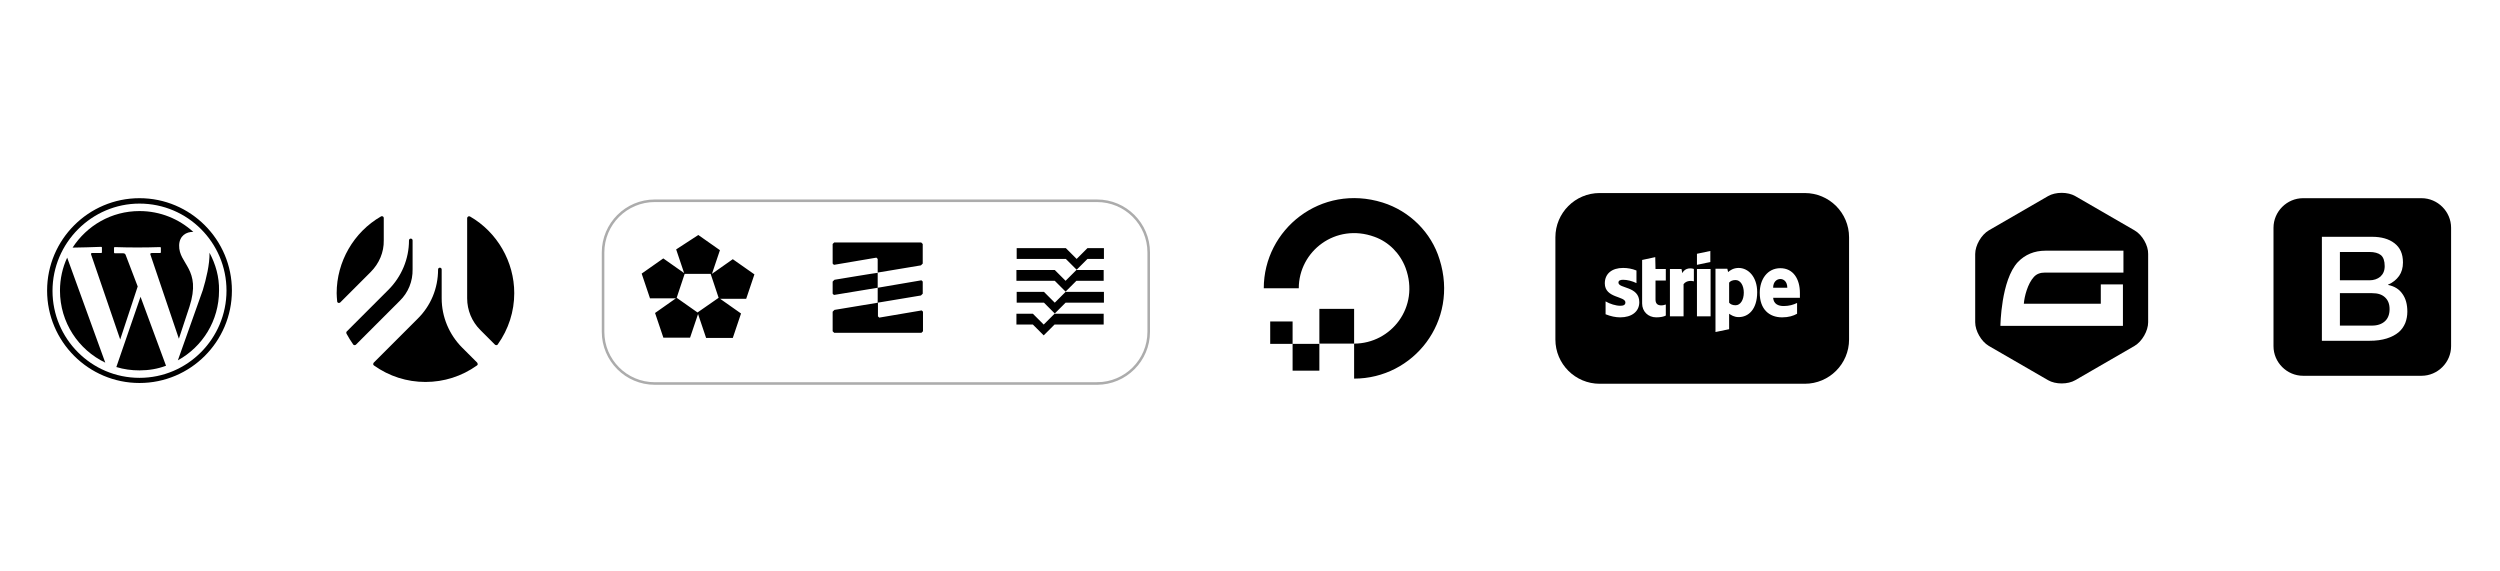 <svg xmlns="http://www.w3.org/2000/svg" viewBox="0 0 971.3 222"><path d="M262.7 96.9l3.1 9.2-8.1-5.7-8.4 5.9 3.2 9.5v.1h10.1l-8.1 5.7 3.2 9.5v.1h10.4l3.1-9.2 3.1 9.2v.1h10.4l3.2-9.5-8.1-5.7h10.1l3.2-9.5-8.4-5.9-8.1 5.7 3.1-9.2-8.4-5.9-8.6 5.6zm.2 18.8l3.1-9.3h10.1l3.1 9.3-8.2 5.7-8.1-5.7zM179.6 135.1c-5.1-5.1-8-12-8-19.2v-11.2c0-.4-.3-.7-.7-.7s-.7.3-.7.7c0 7.3-2.8 14.1-8 19.2l-17 17c-.1.1-.2.3-.2.6 0 .2.1.4.3.5 5.9 4.2 12.8 6.4 20 6.4s14.1-2.2 20-6.4c.2-.1.3-.3.3-.5s-.1-.4-.2-.6l-5.8-5.8zm-30.5-41.7v-8.7c0-.4-.3-.7-.7-.7-.1 0-.2 0-.4.1-10.6 6.1-17.2 17.6-17.2 29.8 0 1 .1 2 .2 3.2 0 .3.2.5.5.6h.2c.2 0 .4-.1.5-.2l11.8-11.8c3.3-3.3 5.2-7.7 5.1-12.3zm33.5-9.3c-.2-.1-.5-.1-.7 0s-.4.4-.4.6v31.2c0 4.6 1.8 9 5.1 12.3l5.7 5.7c.1.1.3.2.5.2h.1c.2 0 .4-.1.5-.3 4.2-5.9 6.4-12.8 6.4-19.9 0-12.2-6.6-23.7-17.2-29.8zm-27.3 32.8l-17 17c-.1.1-.3.2-.5.2h-.1c-.2 0-.4-.1-.5-.3-.9-1.3-1.8-2.7-2.6-4.2-.1-.3-.1-.6.1-.8l16.2-16.2c5.1-5.1 8-12 8-19.2 0-.4.3-.7.7-.7s.7.3.7.7v11.2c.1 4.7-1.7 9.1-5 12.3zM324.1 94.2l-.6.6v7.6l.5.5 16.5-2.8.5.5v5.3l16.8-2.8.7-.7v-7.6l-.6-.6h-33.8zm.1 14.5l-.7.7v4.7l.5.5 17-2.8V106c0-.1-16.8 2.7-16.8 2.7zm16.8 3.1v5.8l16.8-2.8.7-.7v-4.7l-.5-.5-17 2.9zm-16.8 8.6l-.7.7v7.6l.6.6H358l.6-.6v-7.6l-.5-.5-16.5 2.8-.5-.5v-5.3l-16.9 2.8zm98.3-24l-4.2 4.2-4.2-4.2H395v4.2h19.1l4.2 4.2 4.2-4.2h6.4v-4.2h-6.4zm-4.3 8.5l-4.2 4.2-4.2-4.2h-14.9v4.2h14.9l4.2 4.2 4.2-4.2h10.6v-4.2h-10.6zm-4.2 8.5l-4.2 4.2-4.2-4.2H395v4.2h10.6l4.2 4.2 4.2-4.2h14.9v-4.2H414zm-4.3 8.5l-4.2 4.2-4.2-4.2h-6.4v4.2h6.4l4.2 4.2 4.2-4.2h19.1v-4.2h-19.1zM45.2 142.6c2.9.9 5.9 1.3 9 1.3 3.7 0 7.1-.6 10.3-1.8l-9.9-26.8-9.4 27.3zM23.3 112.9c0 12.4 7.2 23 17.6 28l-14.8-40.8c-1.8 3.8-2.8 8.3-2.8 12.8z"/><path d="M39.6 96.2V98c0 .2-.1.3-.3.3h-3.5c-.4 0-.5.2-.4.6l11.3 33 6.8-20.6L48.8 99c-.2-.4-.4-.6-1.1-.6h-3.1c-.2 0-.3-.1-.3-.3v-1.8c0-.2.1-.3.3-.3 5.8.2 11.7.2 17.6 0 .2 0 .3.1.3.3V98c0 .2-.1.3-.3.3h-3.1c-.6 0-.9.2-.6.8l11 32.5 4.1-12.4c4.8-14.8-4.2-16.5-4-23.9.1-3.7 2.8-5.3 5.5-5.2-5.5-5-12.8-8.1-20.9-8.1-10.9 0-20.4 5.6-26 14.2 3.5-.1 7.3-.1 11.1-.3.2 0 .3.1.3.3z"/><path d="M54.2 77c-19.8 0-35.9 16.1-35.9 35.9s16.1 35.9 35.9 35.9c19.8 0 35.9-16.1 35.9-35.9S74 77 54.2 77zm0 69.8c-18.7 0-33.8-15.2-33.8-33.8s15.2-33.9 33.8-33.9c18.7 0 33.8 15.2 33.8 33.8s-15.1 33.9-33.8 33.9z"/><path d="M81.4 98.2c.1 4.5-1.3 10.2-2.6 14.5L69.1 140c9.6-5.3 16-15.4 16-27.1.1-5.3-1.3-10.2-3.7-14.7zM921.6 113.9h-12.5v12.6h12.5c2.1 0 3.8-.6 5-1.7 1.2-1.1 1.8-2.7 1.8-4.7s-.6-3.5-1.8-4.6-2.8-1.6-5-1.6zM924.8 107.5c1.1-1 1.7-2.3 1.7-4.1 0-2-.5-3.5-1.5-4.3-1-.8-2.5-1.2-4.4-1.2h-11.5v11h11.5c1.7 0 3.1-.5 4.2-1.4z"/><path d="M940.8 77h-46c-6.3 0-11.5 5.2-11.5 11.5v46c0 6.3 5.2 11.5 11.5 11.5h46c6.3 0 11.5-5.2 11.5-11.5v-46c0-6.3-5.2-11.5-11.5-11.5zm-6.3 48.5c-.6 1.4-1.4 2.6-2.6 3.6-1.2 1-2.7 1.8-4.6 2.4-1.9.6-4.1.9-6.7.9h-18.5V92h19.5c3.6 0 6.5.8 8.7 2.5s3.3 4.1 3.3 7.5c0 2-.5 3.8-1.5 5.2-1 1.4-2.4 2.6-4.3 3.4v.1c2.5.5 4.4 1.7 5.6 3.5 1.3 1.8 1.9 4.1 1.9 6.9 0 1.6-.3 3.1-.8 4.4zM526.1 147.1v-13.6c14.4 0 25.6-14.2 20-29.4C544 98.5 539.6 94 534 92c-15.1-5.5-29.4 5.6-29.4 20H491c0-22.9 22.2-40.8 46.2-33.3 10.5 3.3 18.9 11.6 22.1 22.1 7.6 24.1-10.2 46.3-33.2 46.3z"/><path d="M512.6 133.6V120h13.5v13.5h-13.5v.1zM502.2 144v-10.4h10.4V144h-10.4zm0-10.4h-8.7v-8.7h8.7v8.7zm327.1-44.1l-23-13.3c-2.9-1.7-7.7-1.7-10.6 0l-23 13.3c-2.9 1.7-5.3 5.8-5.3 9.2v26.5c0 3.4 2.4 7.5 5.3 9.2l23 13.3c2.9 1.7 7.7 1.7 10.6 0l23-13.3c2.9-1.7 5.3-5.8 5.3-9.2V98.7c.1-3.3-2.3-7.5-5.3-9.2zm-4.3 16.4h-30.4c-1.9 0-3.3.5-4.4 1.7-2.4 2.6-3.7 7.6-3.9 10.4h29.9v-7.5h8.6v16.1h-47.6s.2-17.8 6.8-24.8c2.8-2.9 6.4-4.4 10.7-4.4H825v8.5z"/><g><path d="M691.7 108.4c-1.3 0-2.8 1-2.8 3.4h5.5c0-2.4-1.4-3.4-2.7-3.4zM674.3 108.8c-1.2 0-2 .4-2.5 1v7.8c.5.6 1.3 1 2.5 1 1.9 0 3.2-2.1 3.2-4.9 0-2.8-1.3-4.9-3.2-4.9z"/><path d="M701.2 75h-79.7c-9.5 0-17.2 7.7-17.2 17.2v39.7c0 9.5 7.7 17.2 17.2 17.2h79.7c9.5 0 17.2-7.7 17.2-17.2V92.2c0-9.5-7.7-17.2-17.2-17.2zm-41.9 23.6l5.2-1.1v4.3l-5.2 1.1v-4.3zm-29.8 24.7c-1.8 0-3.7-.4-5.7-1.2v-5c1.7 1 4 1.7 5.7 1.7 1.2 0 2-.3 2-1.3 0-2.5-8-1.6-8-7.4 0-3.8 2.8-6 7.1-6 1.7 0 3.5.3 5.2 1v4.9c-1.6-.8-3.6-1.3-5.2-1.3-1.1 0-1.8.3-1.8 1.1 0 2.4 8.1 1.3 8.1 7.6 0 3.7-3 5.9-7.4 5.9zm17.7-14.3h-4v7.4c0 3.1 3.3 2.2 4 1.9v4.3c-.7.4-2 .7-3.7.7-3.2 0-5.5-2.3-5.5-5.4V101l5.1-1.1.1 4.6h4v4.5zm10.9.3c-.7-.2-2.8-.5-4 1.1v12.5h-5.3v-18.4h4.5l.3 1.6c1.2-2.3 3.7-1.9 4.5-1.6v4.8zm6.5 13.6h-5.3v-18.4h5.3v18.4zm10.9.3c-1.8 0-2.9-.8-3.7-1.3v6l-5.3 1.1v-24.6h4.6l.3 1.3c.7-.6 2-1.6 4.1-1.6 3.7 0 7.2 3.4 7.2 9.4 0 6.7-3.4 9.7-7.2 9.7zm23.8-7.5h-10.4c.2 2.5 2.1 3.2 4.1 3.2 2.1 0 3.8-.5 5.2-1.2v4.2c-1.4.8-3.3 1.4-5.8 1.4-5.1 0-8.7-3.2-8.7-9.5 0-5.3 3-9.6 8-9.6s7.6 4.2 7.6 9.6v1.9z"/></g><path d="M426.2 149H254.4c-11.1 0-20.1-9-20.1-20.1V98.1c0-11.1 9-20.1 20.1-20.1h171.8c11.1 0 20.1 9 20.1 20.1v30.8c0 11.1-9 20.1-20.1 20.1z" fill="none" stroke="#acacac" stroke-miterlimit="10"/></svg>